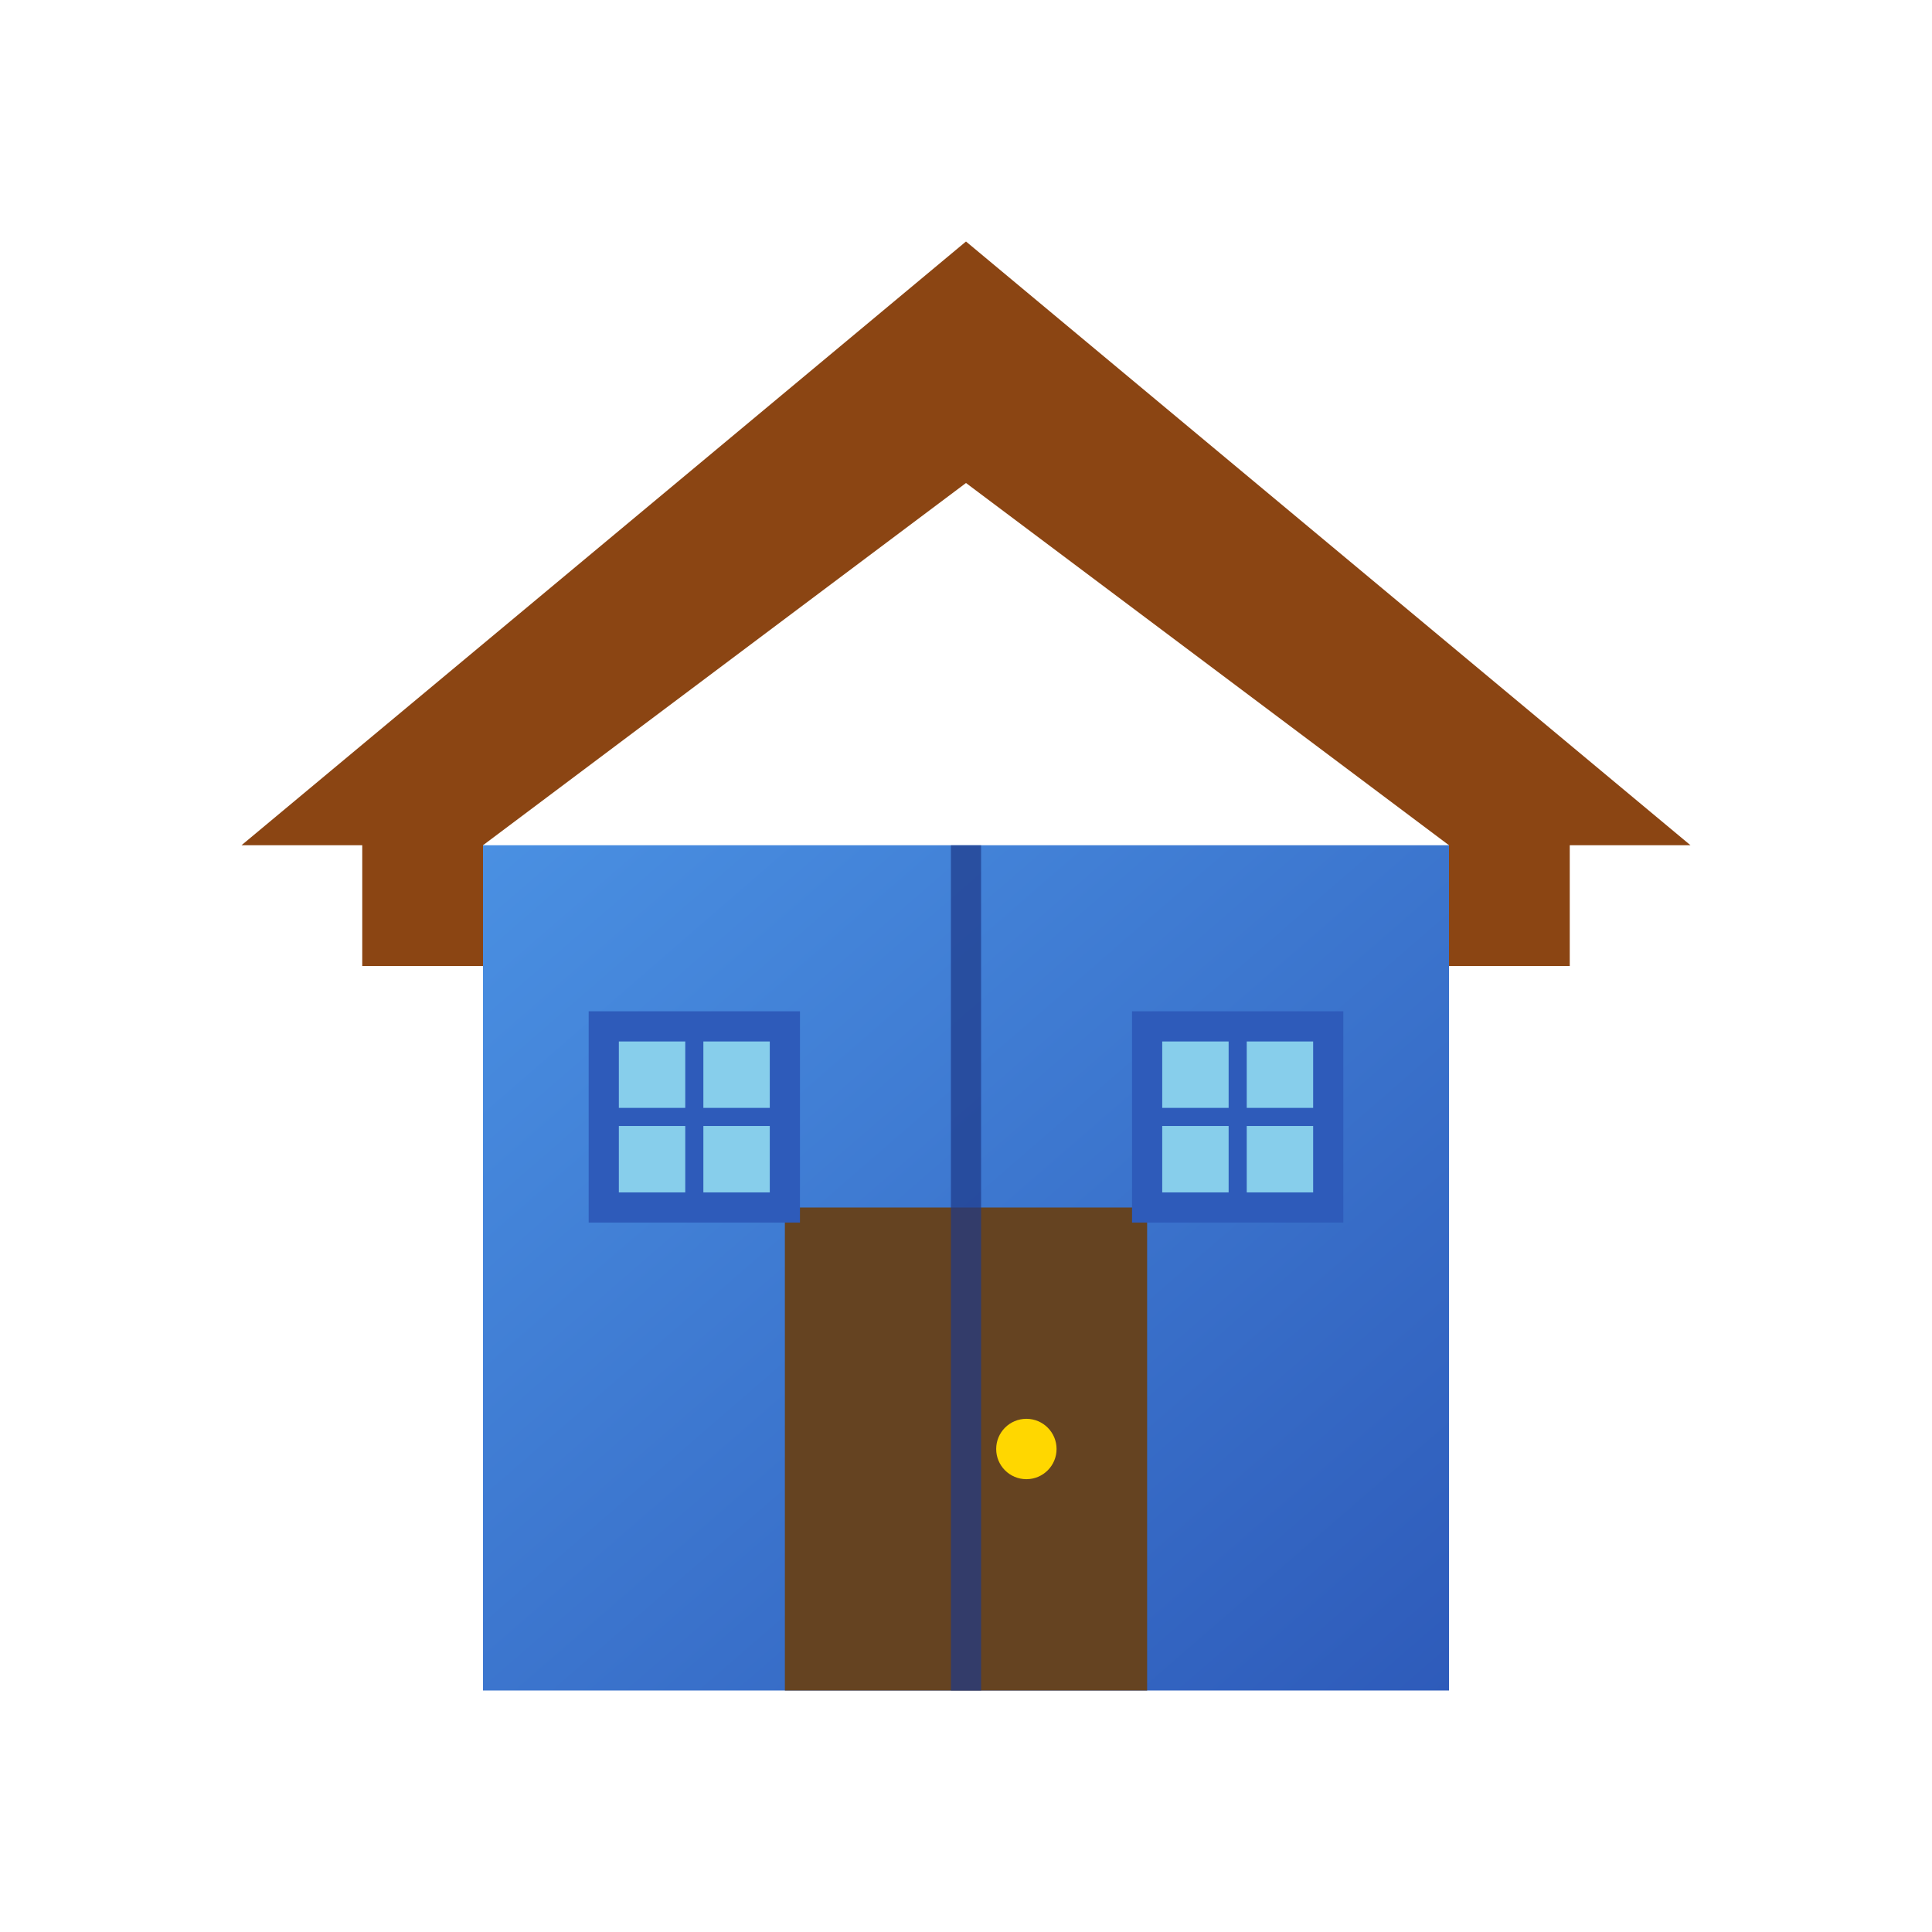 <svg xmlns="http://www.w3.org/2000/svg" viewBox="0 0 32 32" width="32" height="32">
  <defs>
    <linearGradient id="houseGradient" x1="0%" y1="0%" x2="100%" y2="100%">
      <stop offset="0%" style="stop-color:#4A90E2;stop-opacity:1" />
      <stop offset="100%" style="stop-color:#2E5BBA;stop-opacity:1" />
    </linearGradient>
  </defs>
  
  <!-- Крыша -->
  <path d="M16 4 L28 14 L26 14 L26 16 L24 16 L24 14 L16 8 L8 14 L8 16 L6 16 L6 14 L4 14 Z" fill="#8B4513"/>
  
  <!-- Основание дома -->
  <rect x="8" y="14" width="16" height="14" fill="url(#houseGradient)"/>
  
  <!-- Дверь -->
  <rect x="13" y="20" width="6" height="8" fill="#654321"/>
  <circle cx="17" cy="24" r="0.5" fill="#FFD700"/>
  
  <!-- Окна -->
  <rect x="10" y="17" width="3" height="3" fill="#87CEEB" stroke="#2E5BBA" stroke-width="0.5"/>
  <rect x="19" y="17" width="3" height="3" fill="#87CEEB" stroke="#2E5BBA" stroke-width="0.5"/>
  
  <!-- Разделители окон -->
  <line x1="11.5" y1="17" x2="11.5" y2="20" stroke="#2E5BBA" stroke-width="0.3"/>
  <line x1="10" y1="18.5" x2="13" y2="18.5" stroke="#2E5BBA" stroke-width="0.3"/>
  <line x1="20.5" y1="17" x2="20.5" y2="20" stroke="#2E5BBA" stroke-width="0.3"/>
  <line x1="19" y1="18.5" x2="22" y2="18.5" stroke="#2E5BBA" stroke-width="0.3"/>
  
  <!-- Модульные линии (показывают модульность) -->
  <line x1="16" y1="14" x2="16" y2="28" stroke="#1E3A8A" stroke-width="0.5" opacity="0.7"/>
</svg>